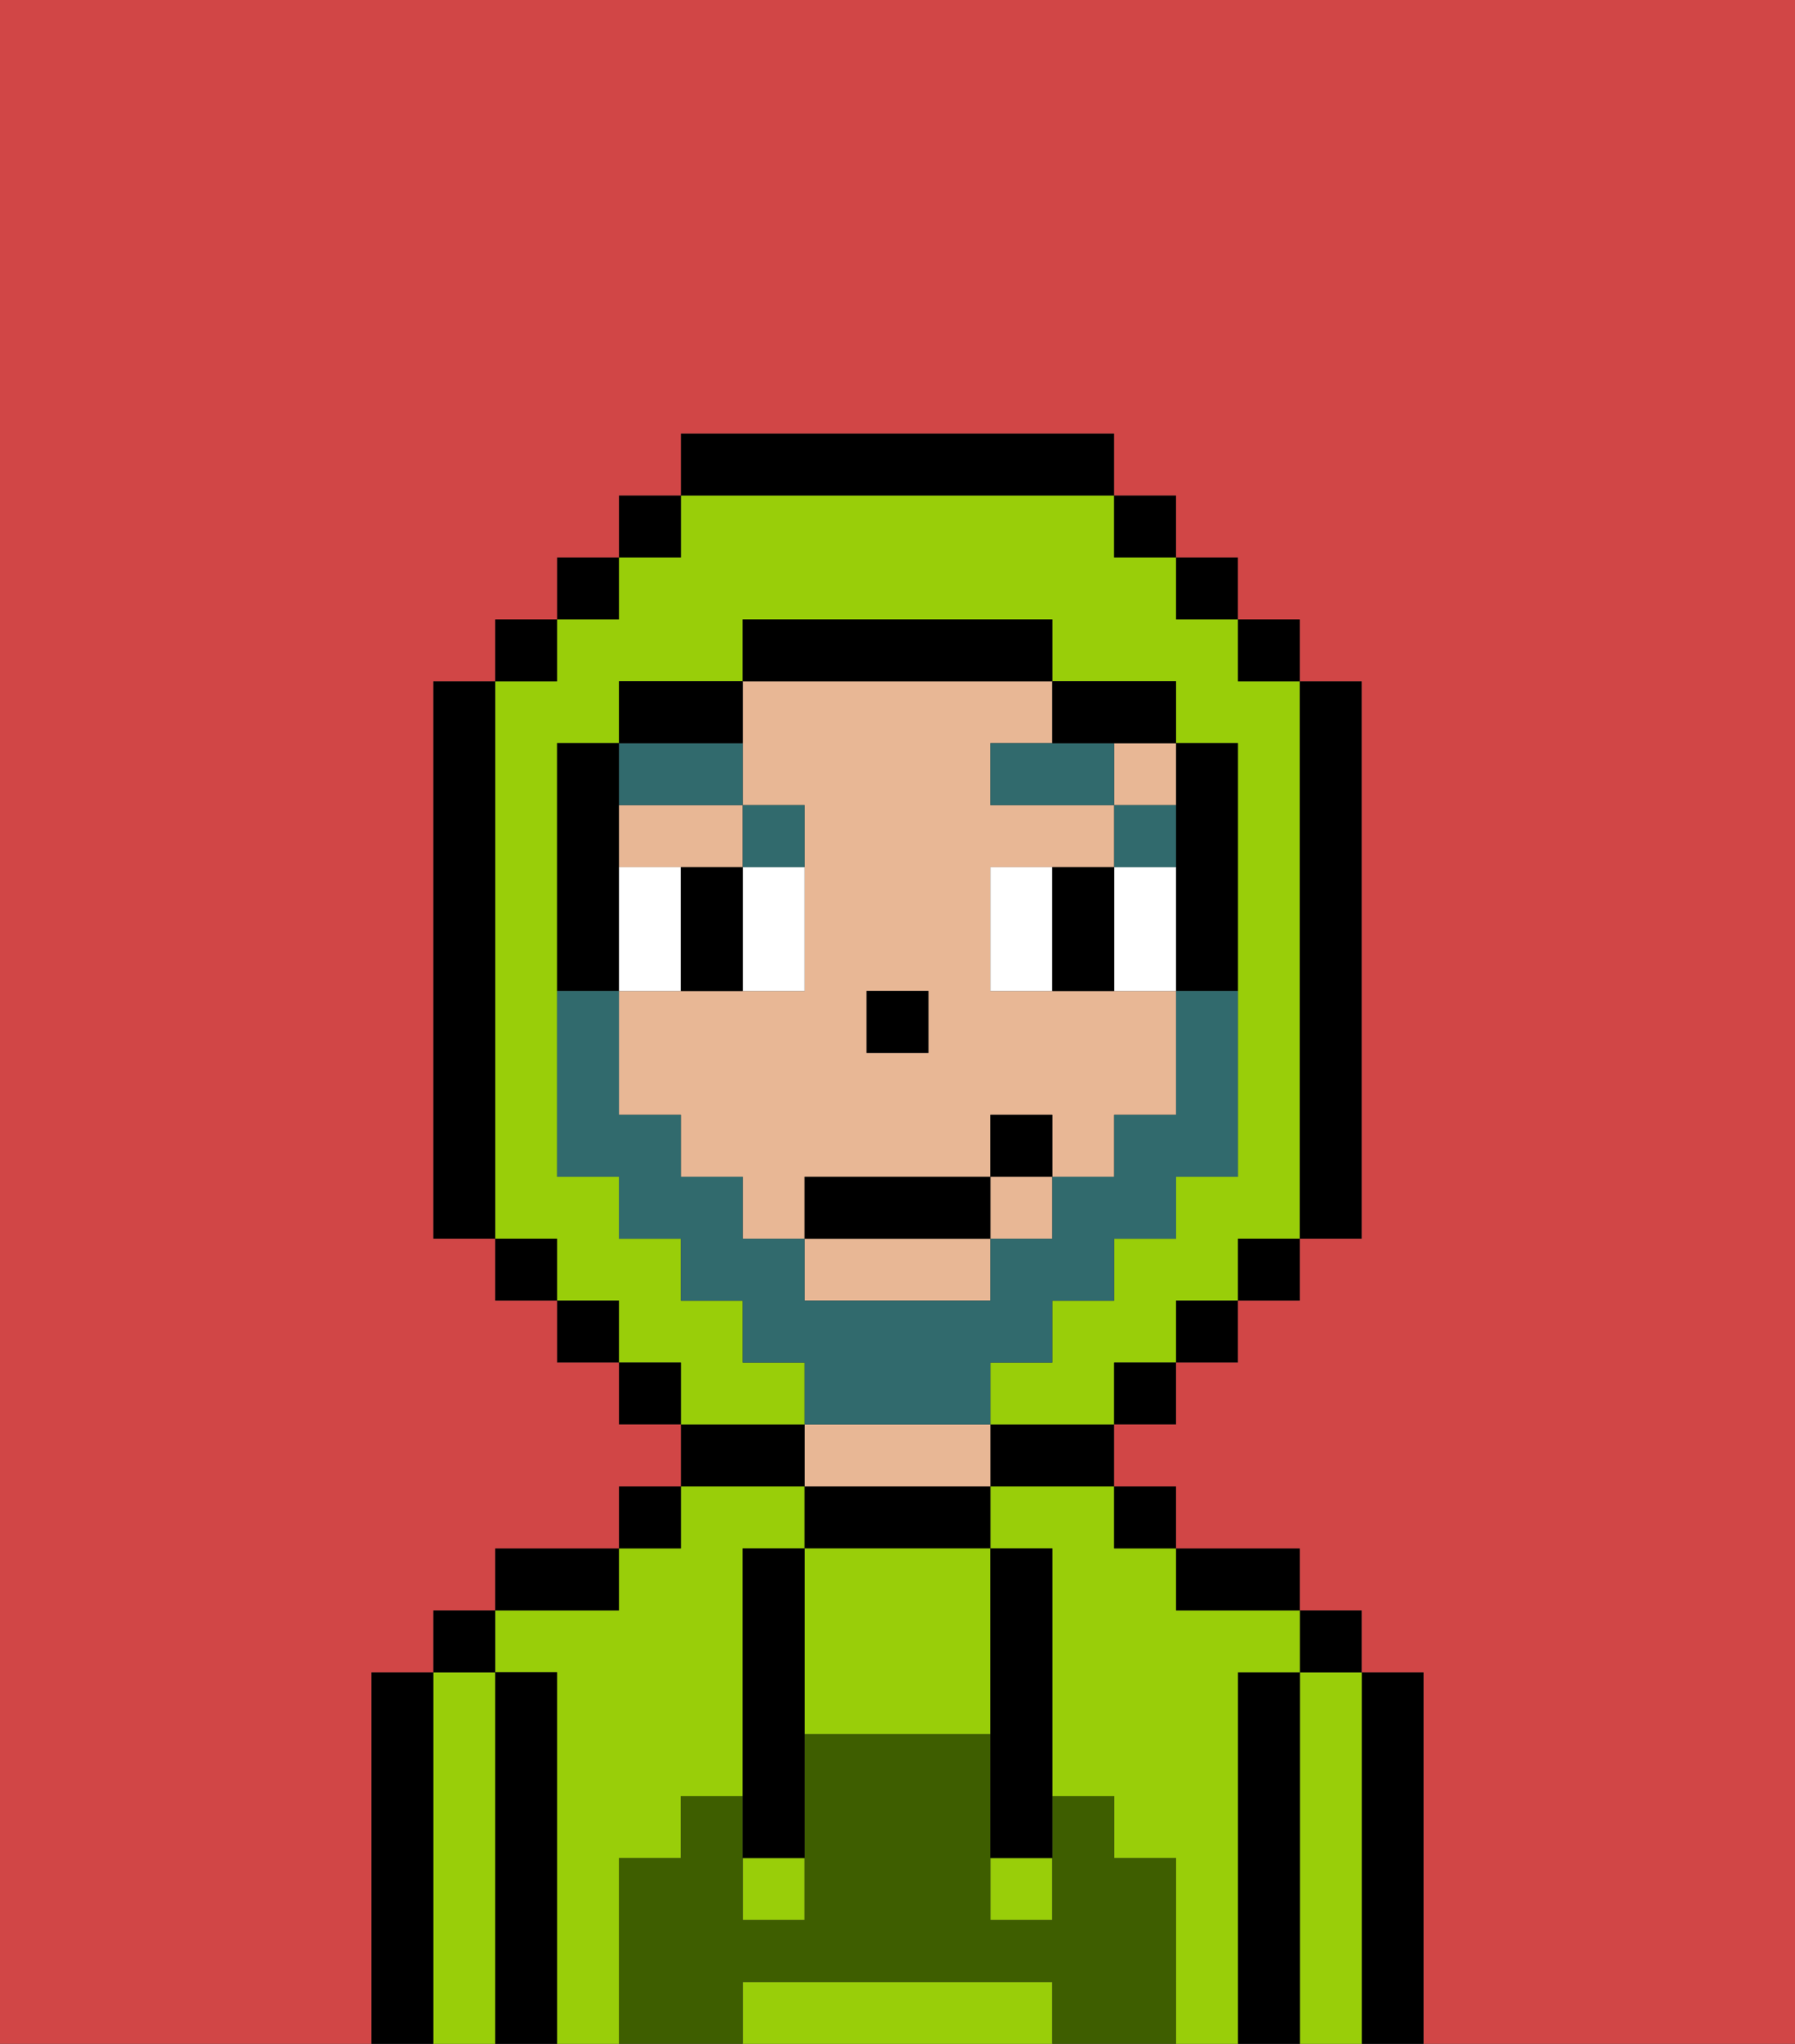 <svg xmlns="http://www.w3.org/2000/svg" viewBox="0 0 29 33"><rect x="0" y="0" width="29" height="33" fill="#333333" stroke="none"/><defs><style>polygon,rect,path{shape-rendering:crispedges;}.sa157-1{fill:#000000;}.sa157-2{fill:#99ce09;}.sa157-3{fill:#e8b795;}.sa157-4{fill:#3e5e00;}.sa157-5{fill:#ffffff;}.sa157-6{fill:#316a6d;}.sa157-7{fill:#d14646;}.sa157-8{fill:#316a6d;}</style></defs><path class="sa157-1" d="M23,27H22v6h1V27Z"/><path class="sa157-2" d="M22,27H21v6h1V27Z"/><rect class="sa157-1" x="21" y="26" width="1" height="1"/><path class="sa157-1" d="M21,27H20v6h1V27Z"/><path class="sa157-2" d="M20,27h1V26H19V25H18V24H16v1h1v4h1v1h1v3h1V27Z"/><path class="sa157-2" d="M10,30h1V29h1V25h1V24H11v1H10v1H8v1H9v6h1V30Z"/><path class="sa157-1" d="M20,26h1V25H19v1Z"/><rect class="sa157-1" x="18" y="24" width="1" height="1"/><path class="sa157-1" d="M16,24h2V23H16Z"/><path class="sa157-1" d="M13,24v1h3V24H13Z"/><path class="sa157-3" d="M15,23H13v1h3V23Z"/><path class="sa157-1" d="M13,23H11v1h2Z"/><rect class="sa157-1" x="10" y="24" width="1" height="1"/><path class="sa157-1" d="M10,25H8v1h2Z"/><path class="sa157-1" d="M9,27H8v6H9V27Z"/><path class="sa157-2" d="M8,27H7v6H8V27Z"/><rect class="sa157-1" x="7" y="26" width="1" height="1"/><path class="sa157-1" d="M7,27H6v6H7V27Z"/><path class="sa157-2" d="M16,32H12v1h5V32Z"/><path class="sa157-2" d="M13,25v3h3V25H13Z"/><rect class="sa157-2" x="16" y="30" width="1" height="1"/><rect class="sa157-2" x="12" y="30" width="1" height="1"/><path class="sa157-4" d="M19,30H18V29H17v2H16V28H13v3H12V29H11v1H10v3h2V32h5v1h2V30Z"/><path class="sa157-1" d="M13,25H12v5h1V25Z"/><path class="sa157-1" d="M16,28v2h1V25H16v3Z"/><rect class="sa157-3" x="16" y="19" width="1" height="1"/><rect class="sa157-3" x="18" y="12" width="1" height="1"/><path class="sa157-3" d="M13,21h3V20H13Z"/><path class="sa157-3" d="M12,13h1v3H10v2h1v1h1v1h1V19h3V18h1v1h1V18h1V16H16V14h2V13H16V12h1V11H12v2Zm2,3h1v1H14Z"/><path class="sa157-3" d="M12,14V13H10v1h2Z"/><rect class="sa157-1" x="14" y="16" width="1" height="1"/><path class="sa157-5" d="M11,15V14H10v2h1Z"/><path class="sa157-5" d="M12,15v1h1V14H12Z"/><path class="sa157-5" d="M16,14v2h1V14Z"/><path class="sa157-5" d="M18,14v2h1V14Z"/><path class="sa157-1" d="M12,14H11v2h1V14Z"/><path class="sa157-1" d="M17,14v2h1V14Z"/><rect class="sa157-6" x="18" y="13" width="1" height="1"/><polygon class="sa157-6" points="17 12 16 12 16 13 18 13 18 12 17 12"/><path class="sa157-6" d="M13,14V13H12v1Z"/><path class="sa157-6" d="M12,13V12H10v1Z"/><path class="sa157-2" d="M13,22H12V21H11V20H10V19H9V12h1V11h2V10h5v1h2v1h1v7H19v1H18v1H17v1H16v1h2V22h1V21h1V20h1V11H20V10H19V9H18V8H11V9H10v1H9v1H8v9H9v1h1v1h1v1h2Z"/><rect class="sa157-1" x="10" y="8" width="1" height="1"/><rect class="sa157-1" x="9" y="9" width="1" height="1"/><rect class="sa157-1" x="8" y="10" width="1" height="1"/><path class="sa157-1" d="M8,11H7v9H8V11Z"/><rect class="sa157-1" x="8" y="20" width="1" height="1"/><rect class="sa157-1" x="9" y="21" width="1" height="1"/><rect class="sa157-1" x="10" y="22" width="1" height="1"/><rect class="sa157-1" x="18" y="22" width="1" height="1"/><rect class="sa157-1" x="19" y="21" width="1" height="1"/><rect class="sa157-1" x="20" y="20" width="1" height="1"/><path class="sa157-1" d="M21,20h1V11H21v9Z"/><rect class="sa157-1" x="20" y="10" width="1" height="1"/><rect class="sa157-1" x="19" y="9" width="1" height="1"/><rect class="sa157-1" x="18" y="8" width="1" height="1"/><path class="sa157-1" d="M18,8V7H11V8h7Z"/><path class="sa157-1" d="M12,11H10v1h2Z"/><path class="sa157-1" d="M10,15V12H9v4h1Z"/><path class="sa157-1" d="M19,14v2h1V12H19v2Z"/><path class="sa157-1" d="M18,12h1V11H17v1Z"/><path class="sa157-1" d="M17,11V10H12v1h5Z"/><path class="sa157-7" d="M0,7V33H6V27H7V26H8V25h2V24h1V23H10V22H9V21H8V20H7V11H8V10H9V9h1V8h1V7h7V8h1V9h1v1h1v1h1v9H21v1H20v1H19v1H18v1h1v1h2v1h1v1h1v6h6V0H0Z"/><path class="sa157-8" d="M16,23V22h1V21h1V20h1V19h1V16H19v2H18v1H17v1H16v1H13V20H12V19H11V18H10V16H9v3h1v1h1v1h1v1h1v1h3Z"/><rect class="sa157-1" x="13" y="19" width="3" height="1"/><rect class="sa157-1" x="16" y="18" width="1" height="1"/></svg>
